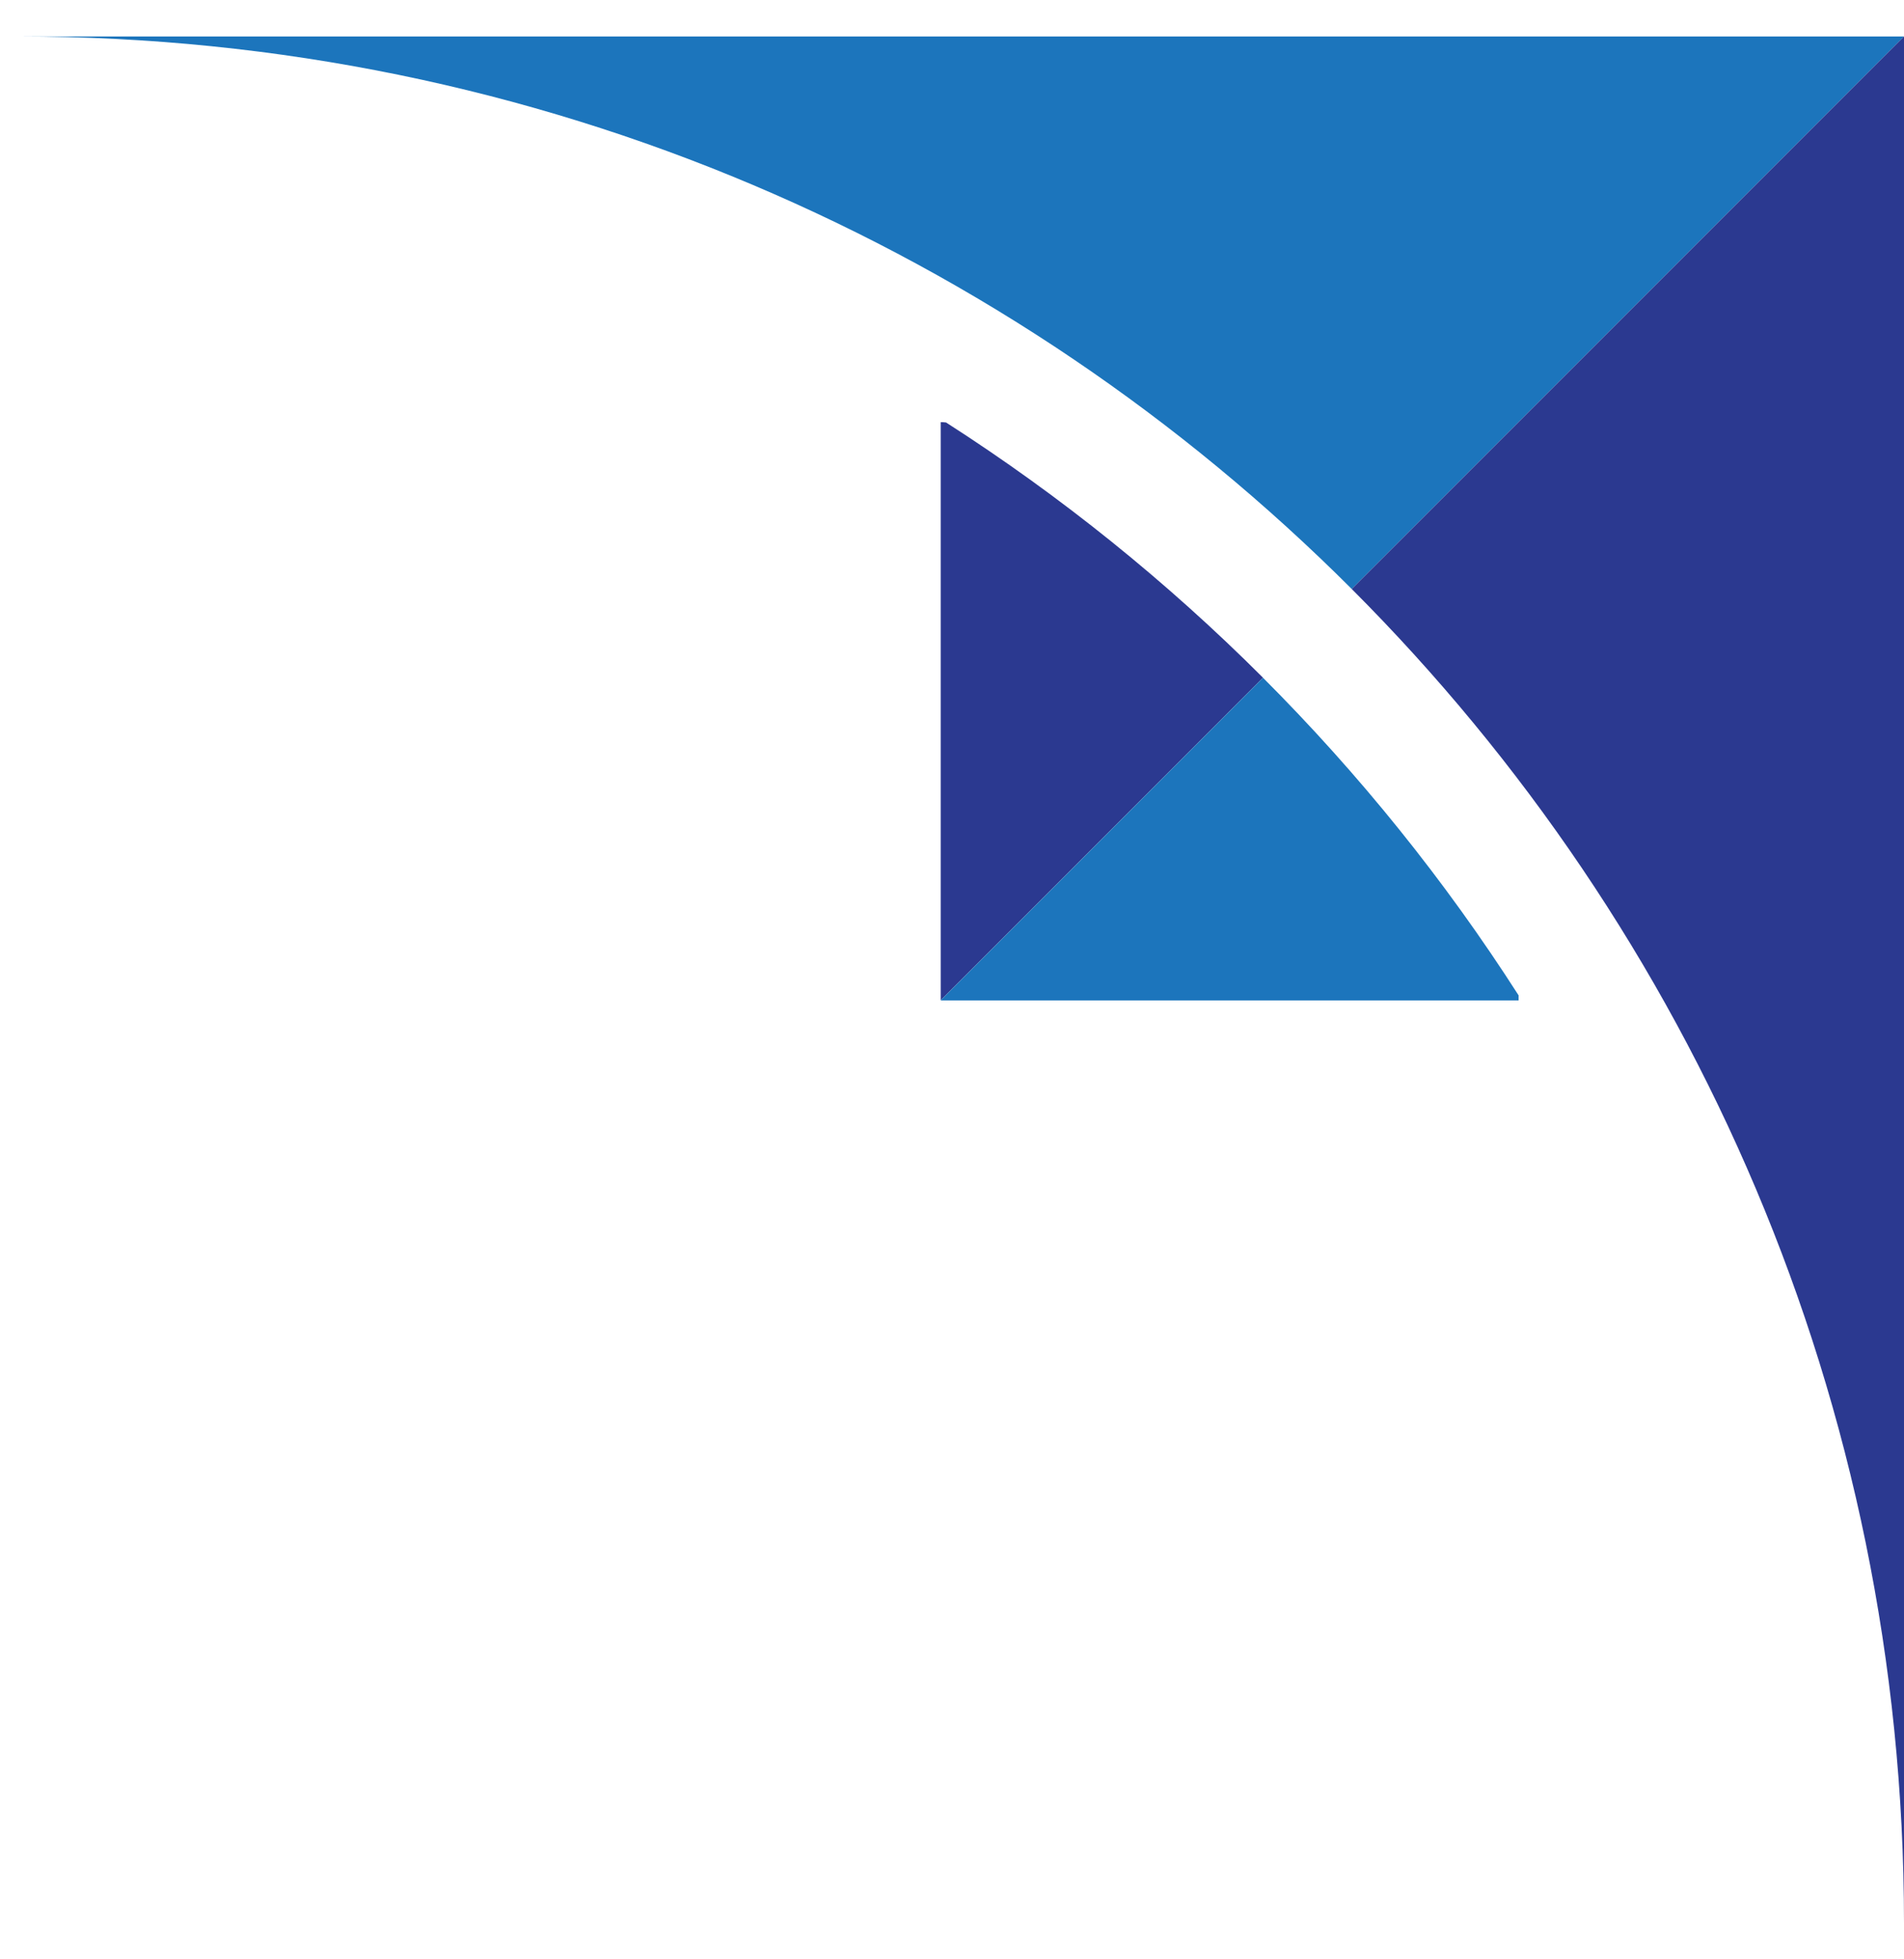 <svg width="35" height="36" viewBox="0 0 35 36" fill="none" xmlns="http://www.w3.org/2000/svg">
<path d="M17.385 7.762H17.39C19.498 9.113 21.453 10.688 23.217 12.452L17.293 18.378V7.757C17.325 7.757 17.352 7.757 17.385 7.762Z" fill="#2B3990"/>
<path d="M27.915 18.288V18.381H17.293V18.379L23.217 12.453C24.984 14.22 26.56 16.174 27.915 18.288Z" fill="#1C75BC"/>
<path d="M35 0.67L24.848 10.822C18.575 4.55 9.911 0.67 0.34 0.67H35Z" fill="#1C75BC"/>
<path d="M35 35.33C35 25.759 31.12 17.095 24.848 10.822L35 0.67V35.33Z" fill="#2B3990"/>
</svg>
